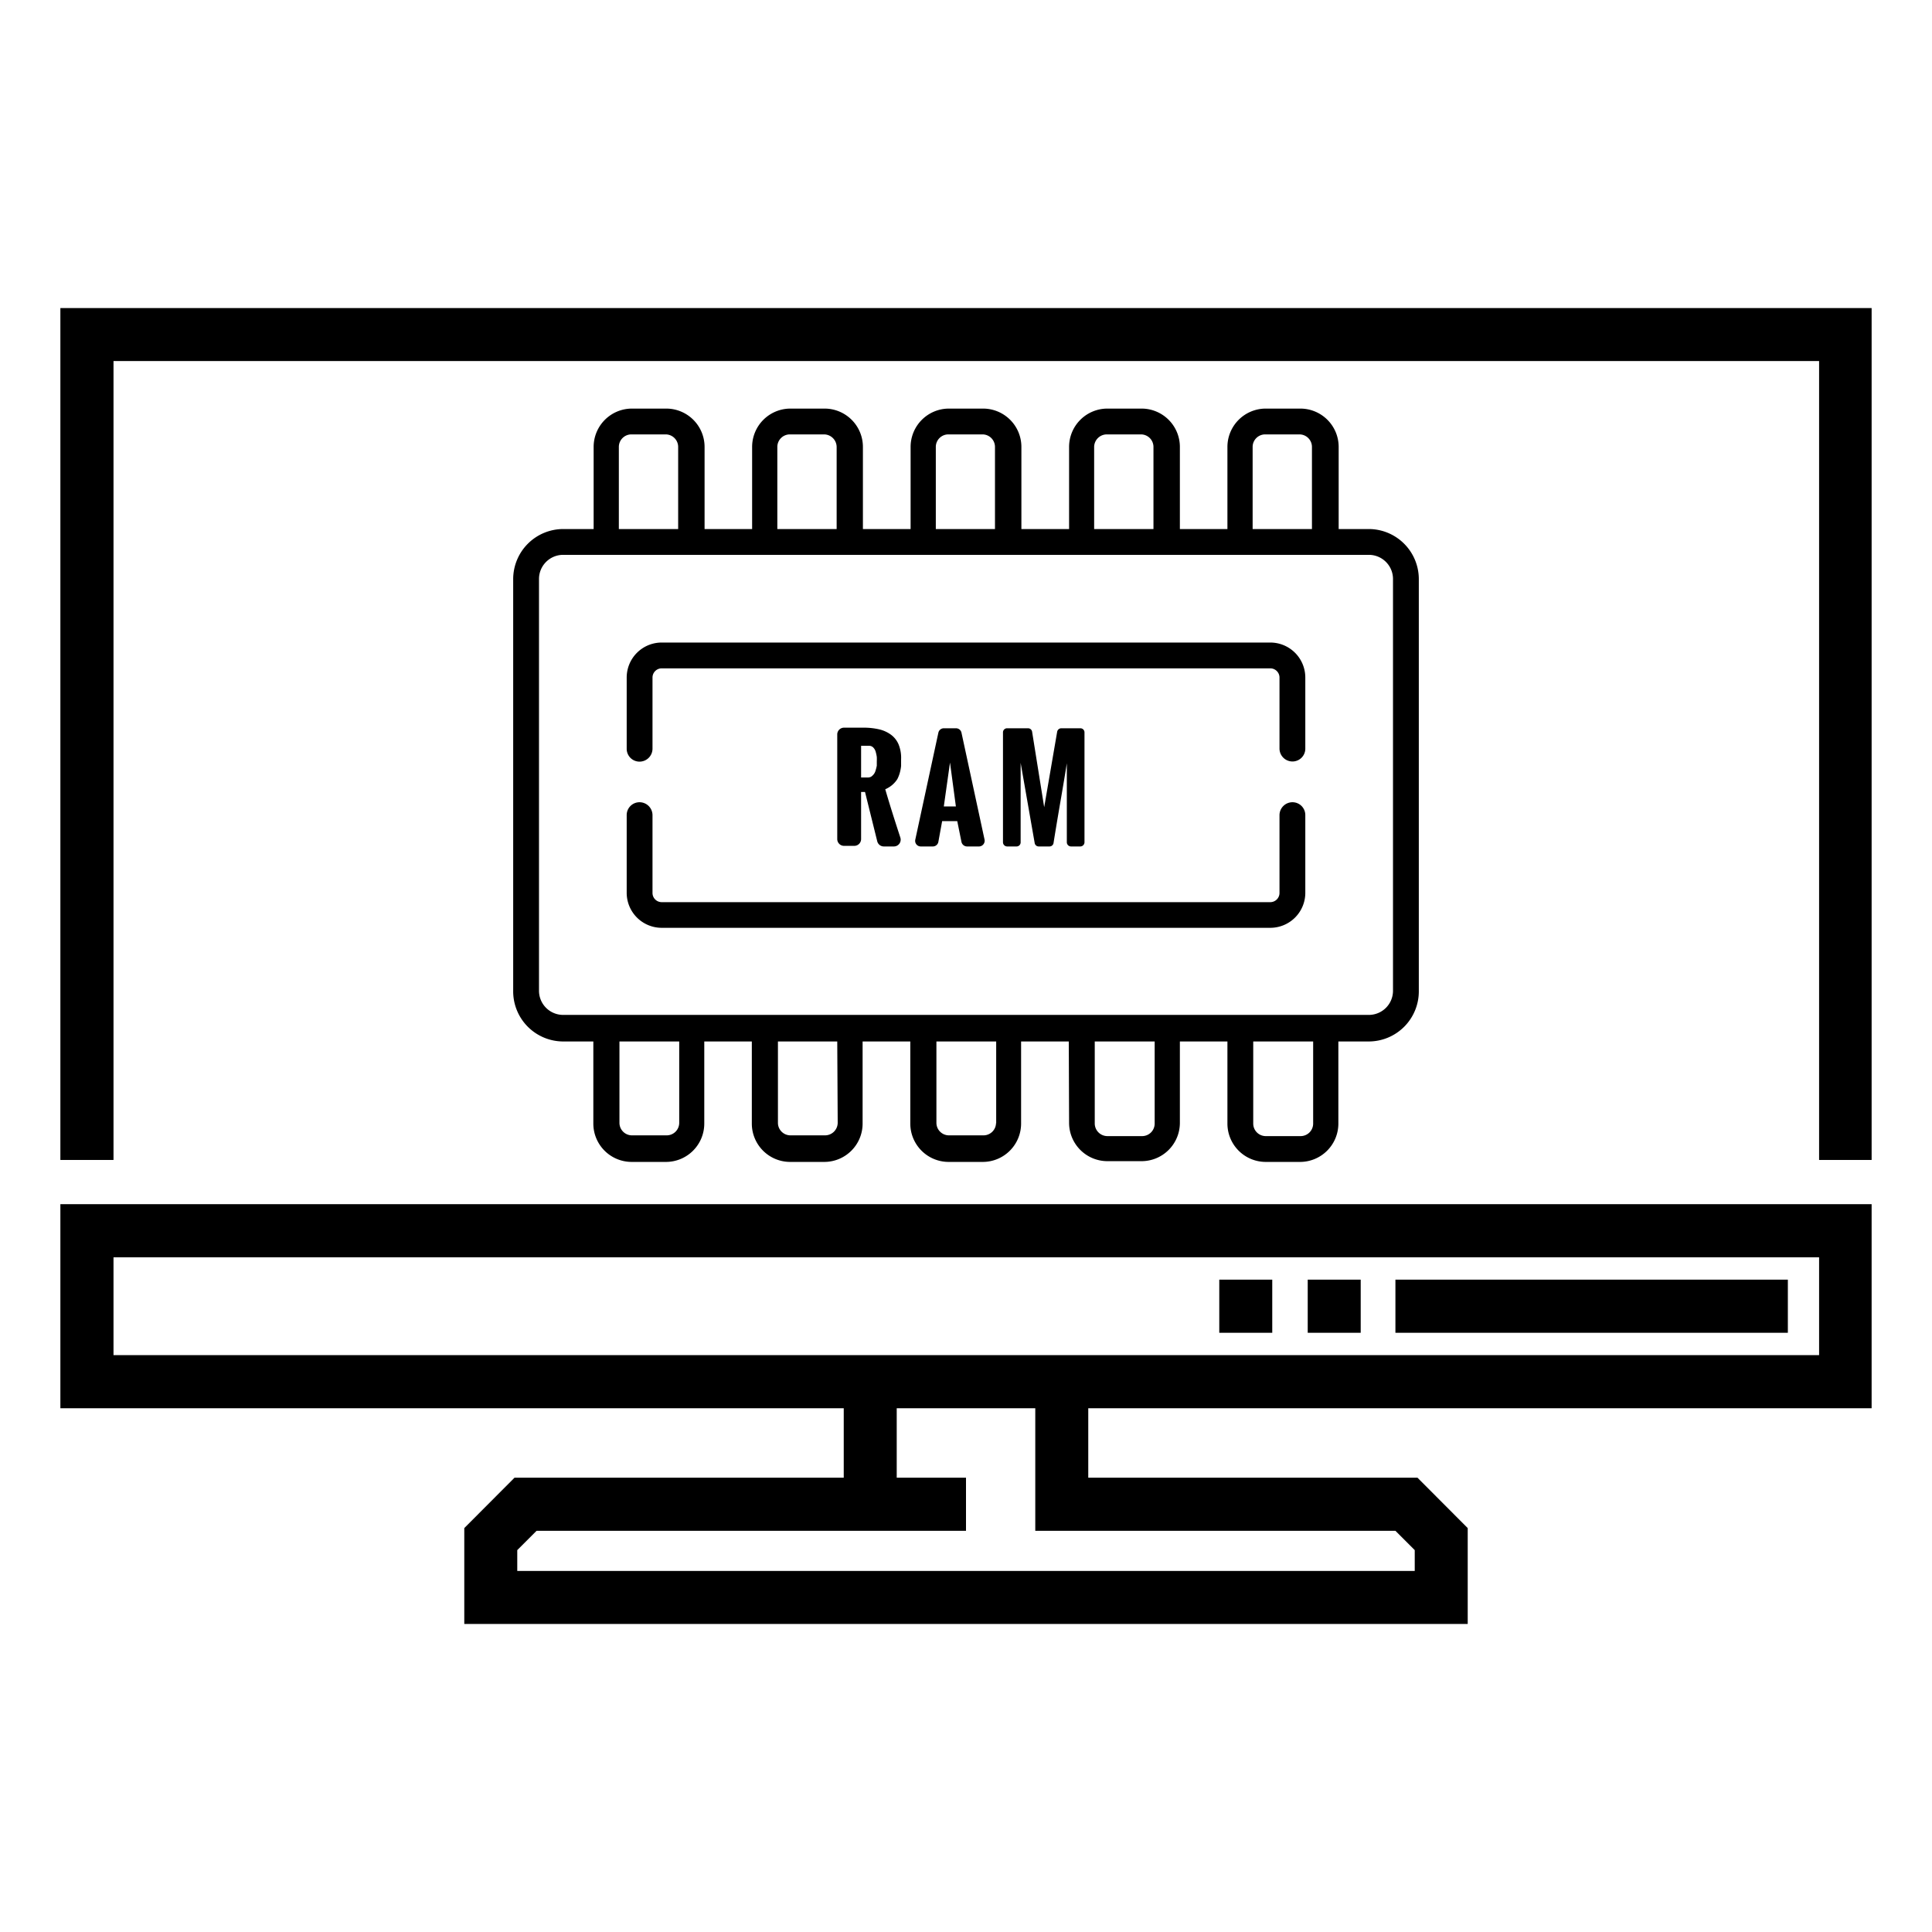 <svg id="Capa_1" data-name="Capa 1" xmlns="http://www.w3.org/2000/svg" viewBox="0 0 128 128"><title>tv_ram</title><path d="M43.23,49.61V44.89a.61.61,0,0,1,.61-.61H84.16a.61.61,0,0,1,.61.61V49.6a.86.86,0,0,0,.86.85.85.85,0,0,0,.85-.85V44.89a2.32,2.32,0,0,0-2.32-2.32H43.84a2.32,2.32,0,0,0-2.32,2.32v4.72a.85.85,0,0,0,.85.85A.86.86,0,0,0,43.23,49.61Z"/><path d="M86.48,59.11V54a.85.85,0,0,0-.85-.85.86.86,0,0,0-.86.85v5.16a.61.61,0,0,1-.61.61H43.84a.61.61,0,0,1-.61-.61V54a.86.86,0,0,0-.86-.85.85.85,0,0,0-.85.85v5.15a2.32,2.32,0,0,0,2.32,2.32H84.16A2.32,2.32,0,0,0,86.48,59.11Z"/><path d="M70.83,74.39a2.54,2.54,0,0,0,2.54,2.54h2.26a2.54,2.54,0,0,0,2.54-2.54V69h3.15v5.44h0a2.54,2.54,0,0,0,2.54,2.54h2.27a2.54,2.54,0,0,0,2.54-2.54V69h2A3.32,3.32,0,0,0,94,65.64V38.36a3.32,3.32,0,0,0-3.31-3.31h-2V29.61a2.54,2.54,0,0,0-2.54-2.54H83.86a2.54,2.54,0,0,0-2.54,2.54v5.44H78.17V29.61a2.54,2.54,0,0,0-2.54-2.54H73.37a2.54,2.54,0,0,0-2.54,2.54v5.44H67.67V29.61a2.54,2.54,0,0,0-2.54-2.54H62.87a2.54,2.54,0,0,0-2.54,2.54v5.44H57.17V29.61a2.54,2.54,0,0,0-2.54-2.54H52.37a2.54,2.54,0,0,0-2.54,2.54v5.44H46.68V29.61a2.54,2.54,0,0,0-2.54-2.54H41.87a2.54,2.54,0,0,0-2.54,2.54v5.44h-2A3.32,3.32,0,0,0,34,38.36V65.64A3.32,3.32,0,0,0,37.31,69h2v5.44a2.54,2.54,0,0,0,2.54,2.54h2.27a2.54,2.54,0,0,0,2.54-2.54V69h3.15v5.44a2.54,2.54,0,0,0,2.54,2.54h2.26a2.54,2.54,0,0,0,2.54-2.54V69h3.16v5.44a2.54,2.54,0,0,0,2.54,2.54h2.26a2.54,2.54,0,0,0,2.54-2.54V69h3.16ZM87,69v5.44a.83.83,0,0,1-.83.83H83.86a.83.83,0,0,1-.83-.83V69Zm-10.5,0v5.44a.83.83,0,0,1-.83.83H73.37a.84.84,0,0,1-.84-.83V69ZM41,35.05V29.61a.83.83,0,0,1,.83-.83h2.27a.83.83,0,0,1,.83.83v5.44Zm10.5,0V29.61a.83.83,0,0,1,.83-.83h2.26a.84.84,0,0,1,.84.83v5.44Zm10.5,0V29.61a.83.83,0,0,1,.83-.83h2.26a.83.83,0,0,1,.83.83v5.44Zm10.49,0V29.61a.84.84,0,0,1,.84-.83h2.26a.83.83,0,0,1,.83.83v5.44Zm10.5,0V29.61a.83.83,0,0,1,.83-.83h2.27a.83.83,0,0,1,.83.83v5.44ZM37.31,67.24a1.6,1.6,0,0,1-1.6-1.6V38.36a1.6,1.6,0,0,1,1.6-1.6H90.69a1.6,1.6,0,0,1,1.6,1.6V65.64a1.6,1.6,0,0,1-1.6,1.6ZM45,74.39a.83.83,0,0,1-.83.83H41.87a.83.83,0,0,1-.83-.83V69H45Zm10.5,0a.84.84,0,0,1-.84.83H52.37a.83.83,0,0,1-.83-.83V69h3.93Zm10.49,0a.83.83,0,0,1-.83.83H62.87a.83.83,0,0,1-.83-.83V69H66v5.44Z"/><path d="M58.12,55.74a.45.45,0,0,0,.44.34h.66a.45.45,0,0,0,.43-.59c-.3-.92-.65-2-1-3.2a1.78,1.78,0,0,0,.48-.3,1.76,1.76,0,0,0,.32-.37,2.24,2.24,0,0,0,.17-.44,2.86,2.86,0,0,0,.08-.43c0-.13,0-.28,0-.44a2.35,2.35,0,0,0-.17-1,1.55,1.55,0,0,0-.51-.64,2.14,2.14,0,0,0-.78-.35,4.52,4.52,0,0,0-1-.11H55.92a.45.45,0,0,0-.45.45v6.93a.45.45,0,0,0,.45.45h.68a.45.45,0,0,0,.45-.45V52.47h.26Zm-1.07-4.23v-2.1h.53a.38.38,0,0,1,.28.12.63.63,0,0,1,.16.29,2.46,2.46,0,0,1,.07.33,2.83,2.83,0,0,1,0,.29c0,.09,0,.19,0,.29a3,3,0,0,1-.09.35.67.67,0,0,1-.19.3.4.4,0,0,1-.31.13Z"/><path d="M63.7,55.78a.38.38,0,0,0,.36.3h.81a.38.38,0,0,0,.36-.45L63.7,48.54a.37.37,0,0,0-.36-.29h-.81a.37.37,0,0,0-.36.29l-1.53,7.09a.37.37,0,0,0,.36.45h.81a.37.37,0,0,0,.36-.31l.25-1.37h1Zm-1.17-2.35.41-2.91.39,2.91Z"/><path d="M67.62,55.81l0-5.27.93,5.31a.27.27,0,0,0,.26.23h.72a.27.27,0,0,0,.27-.23c.09-.57.23-1.42.42-2.53.22-1.27.37-2.18.46-2.75l0,5.24a.28.28,0,0,0,.28.27h.62a.28.28,0,0,0,.27-.28V48.52a.27.27,0,0,0-.27-.27H70.31a.28.28,0,0,0-.27.23l-.86,5-.8-5a.27.27,0,0,0-.27-.23H66.72a.27.27,0,0,0-.27.27V55.8a.28.28,0,0,0,.27.28h.63A.27.27,0,0,0,67.62,55.81Z"/><path d="M4,20.41V76.85H7.52V23.92h113V76.85H124V20.41Z"/><path d="M4,93.3H55.9v4.6H34.09l-3.33,3.34v6.35H97.24v-6.35L93.91,97.9H72.1V93.3H124V79.78H4Zm88.45,8.12,1.28,1.28v1.38H34.27V102.7l1.28-1.28H64V97.9H59.41V93.3h9.18v8.12ZM7.52,83.3h113v6.48H7.52Z"/><path d="M118.45,88.3h-26V84.78h26V88.3Zm-28.3,0H86.64V84.78h3.51Zm-5.86,0H80.78V84.78h3.51Z"/></svg>